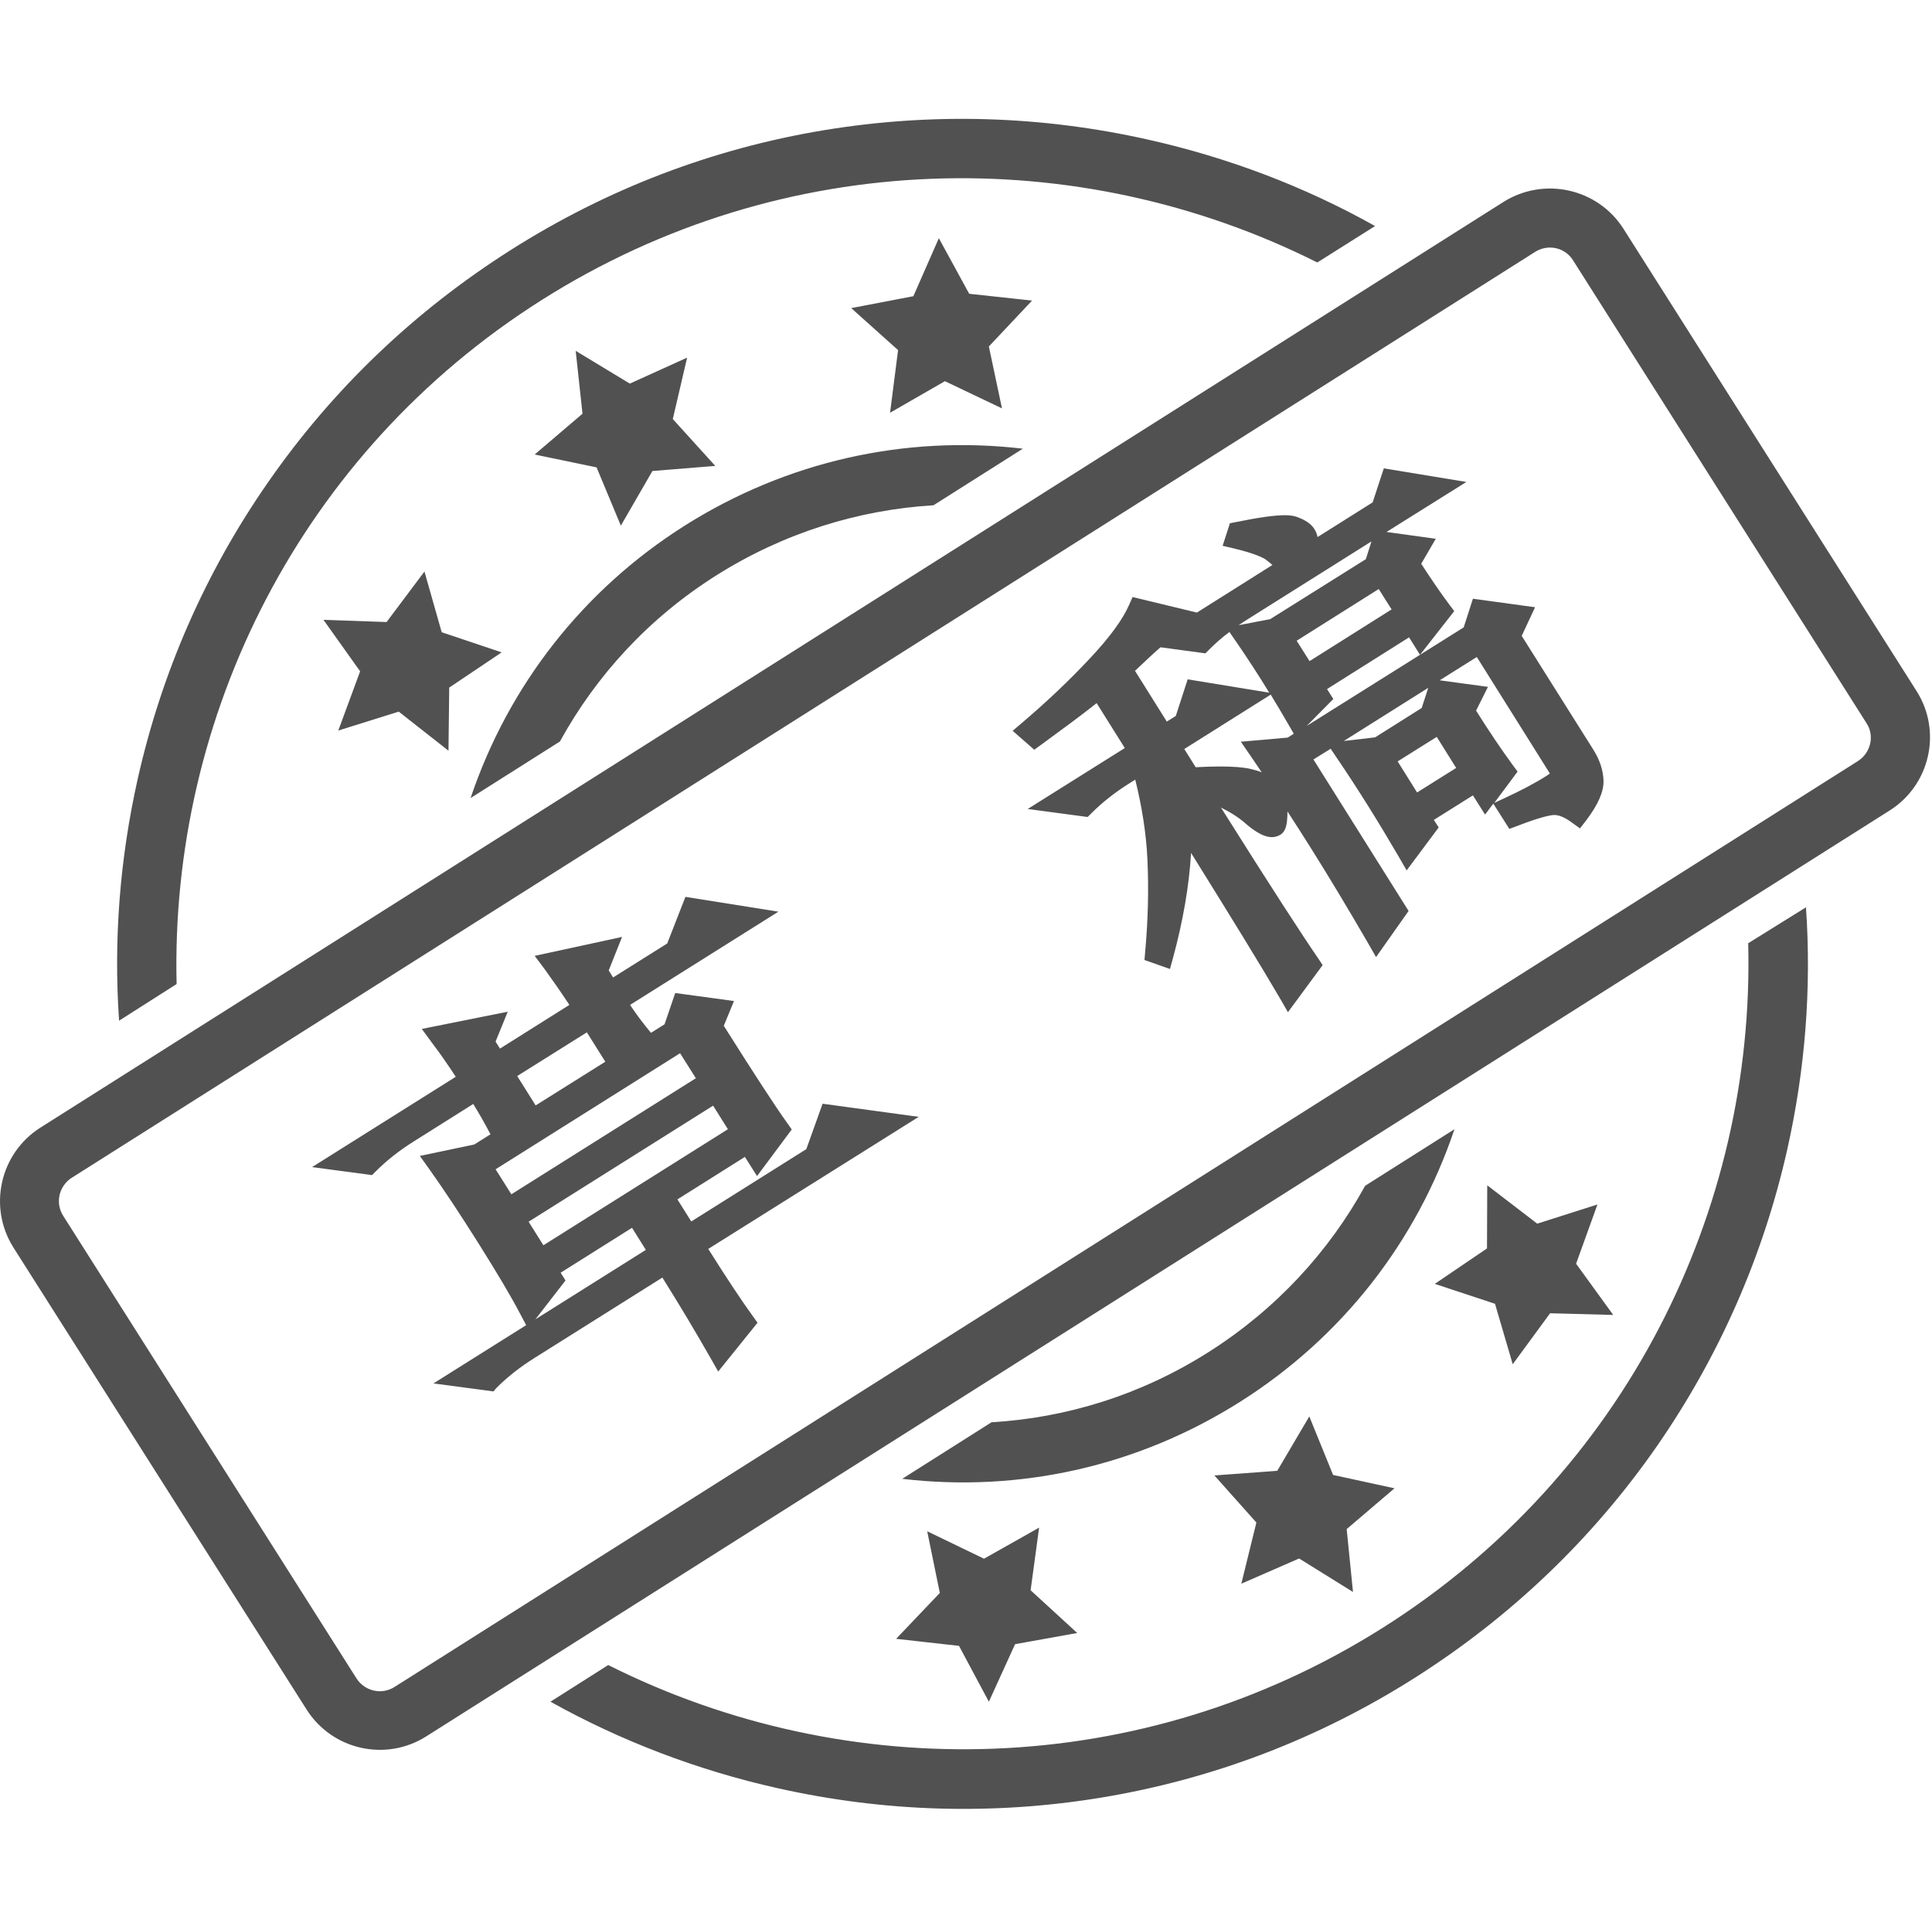<?xml version="1.0" standalone="no"?><!DOCTYPE svg PUBLIC "-//W3C//DTD SVG 1.1//EN" "http://www.w3.org/Graphics/SVG/1.1/DTD/svg11.dtd"><svg t="1654140049687" class="icon" viewBox="0 0 1029 1024" version="1.1" xmlns="http://www.w3.org/2000/svg" p-id="6941" xmlns:xlink="http://www.w3.org/1999/xlink" width="32.156" height="32"><defs><style type="text/css">@font-face { font-family: feedback-iconfont; src: url("//at.alicdn.com/t/font_1031158_u69w8yhxdu.woff2?t=1630033759944") format("woff2"), url("//at.alicdn.com/t/font_1031158_u69w8yhxdu.woff?t=1630033759944") format("woff"), url("//at.alicdn.com/t/font_1031158_u69w8yhxdu.ttf?t=1630033759944") format("truetype"); }
</style></defs><path d="M1020.836 368.097L864.65 121.794C850.945 100.331 822.5 93.996 800.908 107.442L21.401 600.566c-21.463 13.705-27.798 42.149-14.352 63.612L163.365 910.481c13.705 21.463 42.149 27.798 63.612 14.222l779.507-493.123c21.463-13.576 27.927-42.02 14.352-63.483z m-31.16 37.107L210.169 898.327c-6.853 4.396-15.903 2.327-20.299-4.525L33.684 647.499c-4.396-6.853-2.327-15.903 4.525-20.299l779.507-493.123c6.853-4.267 15.903-2.327 20.17 4.655l156.186 246.303c4.396 6.594 2.457 15.644-4.396 20.17zM317.741 248.889l12.929 31.03 16.808-29.091 33.487-2.715-22.626-24.954 7.628-32.711-30.513 13.834-28.832-17.455 3.62 33.487-25.471 21.721 32.97 6.853zM516.205 156.444l-16.162-29.608-13.576 30.901-33.099 6.335 24.954 22.368-4.267 33.358 29.22-16.808 30.384 14.481-6.982-32.97 23.014-24.436-33.487-3.62z m302.545 495.192l-26.634-20.428-0.129 33.616-27.798 18.877 32.065 10.602 9.438 32.194 19.911-27.152 33.616 0.905-19.782-27.281 11.378-31.547-32.065 10.214zM710.015 785.455l-12.671-31.16-17.067 28.962-33.487 2.457 22.368 25.083-8.016 32.582 30.772-13.446 28.703 17.842-3.362-33.487 25.471-21.721-32.711-7.111z m-199.24 91.022l15.903 29.737 13.964-30.642 33.099-5.947-24.824-22.756 4.525-33.358-29.349 16.549-30.255-14.61 6.723 32.84-23.273 24.436 33.487 3.749zM212.367 378.958l26.505 20.816 0.388-33.616 27.927-18.747-31.935-10.731-9.18-32.323-20.17 26.893-33.616-1.164 19.523 27.41-11.636 31.547 32.194-10.085z m-118.303 145.067c-3.491-142.222 65.681-282.893 194.586-364.347S574.258 75.895 701.611 139.766l30.772-19.394c-37.624-21.075-78.222-36.461-120.889-46.028-57.018-12.8-115.071-14.481-172.477-5.042-59.475 9.826-115.717 31.289-167.046 63.871-51.329 32.582-94.772 74.085-129.164 123.604-33.228 47.709-56.63 100.978-69.43 157.867-9.568 42.667-12.929 85.851-9.956 128.905l30.642-19.523zM931.106 502.303c3.62 142.222-65.552 282.893-194.327 364.347-128.905 81.584-285.608 83.911-412.832 20.04l-30.772 19.523c37.624 20.945 78.222 36.461 120.889 46.028 57.018 12.8 115.071 14.481 172.477 5.042 59.475-9.826 115.717-31.289 166.917-63.741 51.329-32.582 94.772-74.085 129.164-123.604 33.099-47.838 56.501-100.978 69.301-157.867 9.568-42.667 12.929-85.851 9.956-128.905L931.106 502.303zM381.482 306.424c36.073-22.756 75.766-34.909 115.717-37.366l47.58-30.125c-62.836-7.37-125.802 6.723-180.105 40.986-54.174 34.263-93.867 85.204-114.036 145.067l47.58-30.125c19.265-35.038 47.192-65.681 83.265-88.436z m262.206 413.608c-36.073 22.885-75.766 35.038-115.588 37.366l-47.58 30.125c62.836 7.37 125.802-6.723 180.105-41.115 54.174-34.263 93.867-85.204 114.036-145.067l-47.58 30.125c-19.265 35.038-47.321 65.681-83.394 88.566z m0 0" p-id="6942" fill="#515151"></path><path d="M267.704 603.41c-4.396-8.404-8.921-16.291-13.576-23.79L217.668 602.505c-8.275 5.172-15.515 10.861-21.463 16.808l-13.188-1.81 68.008-42.667c-5.042-8.016-10.343-15.774-16.032-23.402l26.117-5.301-3.749 9.051 6.982 11.119 46.933-29.479c-5.301-8.533-10.861-16.549-16.549-24.178l27.022-5.818-4.137 10.343 6.982 11.119 35.426-22.238 8.792-22.238 29.737 4.784-70.853 44.477c4.008 6.335 8.016 12.024 12.024 16.937l-11.378 13.834L314.379 541.737l-46.933 29.479 12.024 19.135-11.766 13.059z m101.624 59.733c11.766 18.618 20.687 32.323 27.022 40.986l-12.8 15.774c-8.016-14.222-17.584-30.125-28.703-47.709L282.056 717.964c-8.275 5.172-15.515 10.861-21.463 16.808l-13.188-1.81 104.339-65.552-13.576-21.592-47.838 30.125 3.491 5.56-11.766 15.257c-4.784-8.921-12.154-21.333-22.109-37.366-10.085-16.032-18.877-29.349-26.505-40.081l21.204-4.396 104.339-65.552 4.525-13.964 19.006 2.586-3.749 9.051c17.067 27.152 28.962 45.382 35.556 54.562l-10.861 14.61-5.042-8.016-45.899 28.832 13.576 21.592 68.008-42.667 7.758-21.592 30.642 4.137-103.176 64.646z m-113.39-42.279l14.61 23.143 108.218-68.008-14.61-23.143-108.218 68.008z m17.584 27.927l14.093 22.368 108.218-68.008-14.222-22.368-108.089 68.008z" p-id="6943" fill="#515151"></path><path d="M262.791 740.978l-31.935-4.267 49.39-31.03-3.232-6.077c-4.655-8.921-12.024-21.333-21.851-36.978-9.826-15.644-18.747-29.091-26.376-39.822l-5.172-7.24 28.962-6.077 8.663-5.43c-2.974-5.689-6.077-11.119-9.18-16.162L220.642 607.677c-7.887 4.913-14.739 10.343-20.428 16.032l-2.069 2.069-31.935-4.267 76.541-48.097c-4.008-6.077-8.145-12.154-12.671-18.101l-5.43-7.37 45.77-9.18-6.465 15.903 2.327 3.749 36.978-23.273c-4.267-6.465-8.663-12.8-13.059-18.877l-5.43-7.24 46.545-10.085-7.111 17.842 2.327 3.749 28.832-18.101 9.697-24.824 49.519 7.887-78.998 49.648c2.844 4.267 5.689 8.145 8.404 11.507l2.715 3.362 7.24-4.525L359.632 528.808l31.289 4.267-5.43 13.188c16.162 25.6 27.41 42.925 33.745 51.717l2.457 3.491-18.489 24.824-6.465-10.214-35.943 22.626 7.37 11.766 61.285-38.529 8.663-24.178 51.2 6.982-112.097 70.335c10.085 16.032 18.101 28.057 23.661 35.685l2.586 3.62-20.945 25.988-4.267-7.499c-7.37-12.929-15.903-27.281-25.471-42.537l-67.879 42.667c-7.887 4.913-14.739 10.343-20.428 16.032l-1.681 1.939z m93.996-76.8l3.103 4.913c9.051 14.481 17.325 28.057 24.566 40.598l4.655-5.689c-6.206-8.663-14.222-21.075-24.695-37.624L347.995 640.129l-4.525 2.844 13.317 21.204z m-58.182 13.576l2.586 4.137-16.032 20.687 58.828-36.978-7.37-11.766-38.012 23.919zM243.397 623.192c6.594 9.568 13.834 20.687 21.721 33.099 7.37 11.766 13.446 21.721 17.972 29.867l3.879-5.042-4.396-7.111L249.733 621.899l-6.335 1.293z m38.141 27.41l7.887 12.541 98.263-61.802-7.887-12.541-98.263 61.802zM263.955 622.675l8.404 13.317 98.263-61.802-8.404-13.317-98.263 61.802z m182.044-22.238l-3.62 9.956 13.705-8.533-10.085-1.422z m-42.279 4.525l0.388 0.646 3.232-4.396c-6.982-9.956-17.972-26.893-33.358-51.329l-1.552-2.586 1.939-4.784-6.723-0.905-1.293 4.008 20.17 32.194 17.196 27.152zM259.042 576.646c3.232 5.301 6.594 10.861 9.826 16.679l3.362-3.62-21.333-33.875 0.646-1.681-6.594 1.293c3.879 5.43 7.499 10.861 10.861 16.291l3.232 4.913z m16.42-3.62l9.826 15.644 37.107-23.273-9.826-15.644-37.107 23.273z m43.96-34.263l9.697 15.386 3.232-4.008c-3.103-4.137-6.335-8.792-9.438-13.834l-11.636-18.489 1.164-2.974-7.628 1.681c4.008 5.56 7.758 11.378 11.507 17.325l3.103 4.913z m53.269-48.226l-4.008 10.214 13.834-8.663-9.826-1.552z" p-id="6944" fill="#515151"></path><path d="M636.318 418.651c31.16 49.519 51.459 81.325 61.156 95.289l-10.861 14.61c-11.378-19.523-30.642-50.941-57.794-93.996 0.776 22.497-2.457 47.192-9.568 73.956l-3.362-1.164c1.552-17.325 1.939-34.133 1.164-50.295s-3.749-33.099-8.533-50.812l-9.568 6.077c-8.275 5.172-15.515 10.861-21.463 16.808l-13.188-1.81 43.055-27.022-21.592-34.392c-8.275 6.723-19.782 15.386-34.392 25.988l-2.974-2.586c13.317-11.378 25.471-22.885 36.331-34.521 10.861-11.636 18.23-21.592 21.98-29.867l20.428 4.913c-7.37 5.301-17.325 14.222-29.996 26.634l22.626 35.943 11.507-7.24 5.43-16.808 25.341 4.137-39.305 24.695 10.99 17.584c14.481-0.905 24.824-0.776 31.03 0.517 6.206 1.293 10.473 3.879 12.8 7.628 1.681 2.715 2.457 6.077 2.457 10.214-0.129 4.137-0.388 6.465-1.034 6.853-1.939 1.164-5.689-0.517-11.248-5.172-8.016-7.111-18.489-12.412-31.418-16.162z m-9.438-78.739l60.251-37.883c-2.974-3.362-6.077-6.206-9.438-8.533-3.232-2.327-9.697-4.655-19.006-6.982l0.905-2.844c15.774-3.232 25.341-4.267 28.832-3.103 3.362 1.164 5.689 2.586 6.594 4.137 1.681 2.715 1.552 6.853-0.259 12.412l41.115-25.859 5.042-15.386 23.79 4.008-103.434 64.905c-8.275 5.172-15.515 10.861-21.463 16.808l-12.929-1.681z m64.388 43.055c-9.697-16.937-19.135-31.806-28.057-44.735l15.515-2.974 53.657-33.616 4.137-12.541 19.006 2.586-5.172 8.792c5.689 9.051 11.378 17.325 17.067 24.954l-10.343 13.188-4.525-7.24-53.657 33.616 4.008 6.335-11.636 11.636z m42.279 116.105c-10.085-17.455-20.299-34.392-30.642-50.941-10.343-16.549-20.945-32.582-31.547-48.097l16.42-1.422 96.711-60.768 4.137-12.541 20.428 2.715-5.042 10.99 39.693 63.095c2.974 4.784 4.525 9.438 4.655 13.834 0.129 4.396-2.586 10.085-7.887 17.196-4.913-3.62-9.438-5.172-13.705-4.784-4.267 0.388-10.99 2.457-20.299 6.077l-2.457-4.008c8.921-4.137 16.679-8.275 23.014-12.283 3.232-1.939 4.913-3.62 5.042-4.784 0.129-1.164-0.517-2.844-1.81-5.042l-41.632-66.327-96.711 60.768 51.717 82.23-10.085 14.093z m-50.941-159.677l13.059 20.816 53.657-33.616-13.059-20.816-53.657 33.616z m96.84 39.434c8.016 12.8 15.257 23.531 21.592 32.194l-9.438 12.671-5.042-8.016-30.642 19.265 3.491 5.56-9.438 12.671c-10.473-17.972-21.463-35.556-33.099-52.752l17.455-2.069 27.798-17.455 4.137-12.541 17.455 2.327-4.267 8.145z m-43.055 24.824l16.549 26.376 30.642-19.265-16.679-26.376-30.513 19.265z" p-id="6945" fill="#515151"></path><path d="M685.967 539.022L681.571 531.394c-9.956-17.067-25.859-42.925-47.192-77.188-1.034 17.455-4.267 36.202-9.568 55.725l-1.681 6.077-13.576-4.784 0.388-4.525c1.552-16.937 1.939-33.616 1.164-49.519-0.646-13.317-2.844-27.41-6.465-42.02l-2.844 1.81c-7.887 4.913-14.739 10.343-20.428 16.032l-2.069 2.069-31.935-4.267 51.717-32.453-14.998-23.919c-7.628 6.077-17.455 13.317-29.479 22.109l-3.749 2.715-11.507-10.085 5.172-4.396c13.059-11.119 25.212-22.626 35.943-34.133 10.473-11.119 17.455-20.687 20.816-28.315l1.939-4.396 34.263 8.275 40.21-25.341c-1.164-1.034-2.327-1.939-3.491-2.844-1.422-1.034-5.689-3.232-16.937-5.947l-6.077-1.422 3.879-12.024 3.362-0.646c12.024-2.457 20.428-3.62 25.859-3.62 2.586 0 4.396 0.259 6.077 0.776 4.784 1.681 7.887 3.749 9.697 6.594 0.776 1.293 1.422 2.715 1.681 4.267l29.349-18.489 5.947-18.101 43.96 7.24-42.537 26.634 26.246 3.62-7.758 13.317c5.042 7.758 9.956 14.998 14.869 21.592l2.715 3.62-18.23 23.273-5.818-9.309-43.701 27.539 3.362 5.301-14.222 14.352 83.653-52.493 4.913-15.257 33.099 4.525-7.111 15.257 38.012 60.38c3.62 5.689 5.43 11.378 5.56 16.808 0.129 5.818-2.844 12.541-9.051 20.816l-3.491 4.525-4.655-3.362c-3.749-2.715-6.982-4.008-9.697-3.749-2.457 0.259-7.758 1.422-18.747 5.689l-4.525 1.681L795.349 427.96l-4.396 5.818-6.465-10.214-20.816 13.059 2.586 4.008-17.067 22.885-4.396-7.628c-10.343-17.713-21.333-35.426-32.84-52.364l-3.232-4.784-9.18 5.689 50.683 80.679-17.325 24.566-4.525-7.887c-10.214-17.584-20.428-34.651-30.513-50.683-4.008-6.335-8.016-12.671-12.154-19.006v0.776c-0.129 6.206-0.776 9.697-3.749 11.636-1.293 0.776-2.844 1.293-4.525 1.293-3.62 0-7.887-2.069-13.576-6.853l-0.129-0.129c-3.749-3.362-8.275-6.206-13.446-8.792 25.859 41.115 43.313 68.008 51.846 80.42l2.327 3.491-18.489 25.083z m-63.741-125.931l11.507 18.36c23.661 37.624 41.503 66.715 53.398 86.626l3.103-4.267c-10.473-15.386-29.737-45.64-58.958-92.057l-13.446-21.463-27.281-43.442c-0.517 0.517-1.034 1.164-1.681 1.81l-0.517 0.517 26.893 42.667-1.681 1.034 0.388 1.552c4.784 17.455 7.758 34.392 8.663 50.424 0.517-6.982 0.646-13.705 0.388-20.299l-0.776-21.463z m59.475-8.145c8.921 13.188 17.713 26.634 26.117 40.081 8.663 13.834 17.455 28.315 26.246 43.313l2.457-3.491-50.424-80.291-4.396 0.388z m45.253 0c8.145 12.283 16.032 24.824 23.531 37.495l1.81-2.457-4.525-7.111-17.713-28.186-3.103 0.259z m-55.596 25.212c1.034 0.905 1.939 1.552 2.715 2.198 0-2.715-0.517-4.913-1.552-6.465-1.422-2.327-4.525-4.008-9.051-5.042-1.939-0.388-4.525-0.646-7.499-0.905 5.947 2.974 10.99 6.335 15.386 10.214z m114.812-51.717c7.24 11.507 13.834 21.204 19.523 28.962l2.586 3.491-12.412 16.679 5.56-2.586c8.663-4.008 16.291-8.016 22.368-11.895 0.776-0.517 1.293-0.905 1.681-1.164-0.129-0.129-0.259-0.388-0.388-0.646l-38.529-61.414-19.782 12.412 25.729 3.491-6.335 12.671z m44.477 44.218c2.586 0.388 5.301 1.293 8.016 2.586 3.232-5.042 3.749-7.887 3.749-9.309-0.129-3.362-1.293-6.982-3.749-10.861l-41.374-65.81 3.103-6.723-7.758-1.034-1.293 4.008 43.701 69.56c2.069 3.232 2.974 6.077 2.715 8.663-0.646 4.008-3.879 6.723-7.111 8.921z m-86.238-17.196l10.343 16.549 20.816-13.059-10.343-16.549-20.816 13.059z m43.96 2.069l3.62 5.689 1.81-2.457c-5.689-8.016-12.154-17.713-19.265-28.962l-1.81-2.844 1.939-3.879-4.525-0.646-0.905 2.586 19.135 30.513z m-138.473 0.646c6.853 0 12.154 0.388 16.162 1.293 2.069 0.517 4.137 1.034 5.947 1.81-1.81-2.715-3.62-5.301-5.43-8.016l-5.689-8.275 24.954-2.198 3.232-2.069-2.844-4.913c-3.232-5.56-6.335-10.861-9.438-15.903l-46.028 28.962 6.077 9.697c4.784-0.259 9.18-0.388 13.059-0.388z m110.804-41.891l-44.994 28.315 16.679-1.939 24.824-15.644 3.491-10.731z m-156.186-9.051l16.937 27.022 4.784-2.974 6.335-19.523 43.442 7.111c-6.077-9.956-12.024-19.006-17.713-27.281l-3.491-5.042c-4.008 2.974-7.499 6.077-10.731 9.309l-2.069 2.069-23.919-3.232c-4.008 3.491-8.533 7.758-13.576 12.541z m36.073 17.584l-1.681 5.172 6.853-4.396-5.172-0.776z m32.323-32.582c6.335 9.438 12.8 19.911 19.523 31.16l2.844-2.844-18.23-29.091-4.137 0.776z m17.713-1.034l6.853 10.861 43.701-27.539-6.853-10.861-43.701 27.539z m-80.808-9.697c-2.198 4.008-5.042 8.275-8.533 12.8 4.784-4.525 9.051-8.404 12.929-11.636l-4.396-1.164z m120.63-43.184l-65.81 41.374c-1.681 1.034-3.362 2.198-4.913 3.232l16.808-3.232 50.941-31.935 2.974-9.438z m23.661 34.909l3.232 5.172 2.586-3.232c-4.784-6.723-9.697-13.964-14.61-21.721l-1.939-2.974 2.586-4.267-5.56-0.776-1.293 4.008 14.998 23.79z m-76.671-36.719c1.422 0.776 2.715 1.422 3.749 2.198 2.715 2.069 5.43 4.396 8.016 6.982l0.129-0.259c1.552-4.525 1.164-6.853 0.776-7.499 0 0-0.776-0.776-3.62-1.81 0 0-0.517-0.129-2.198-0.129-1.81 0-4.137 0.129-6.853 0.517zM744.924 262.465l-1.293 3.749 5.042-3.103-3.749-0.646z" p-id="6946" fill="#515151"></path></svg>